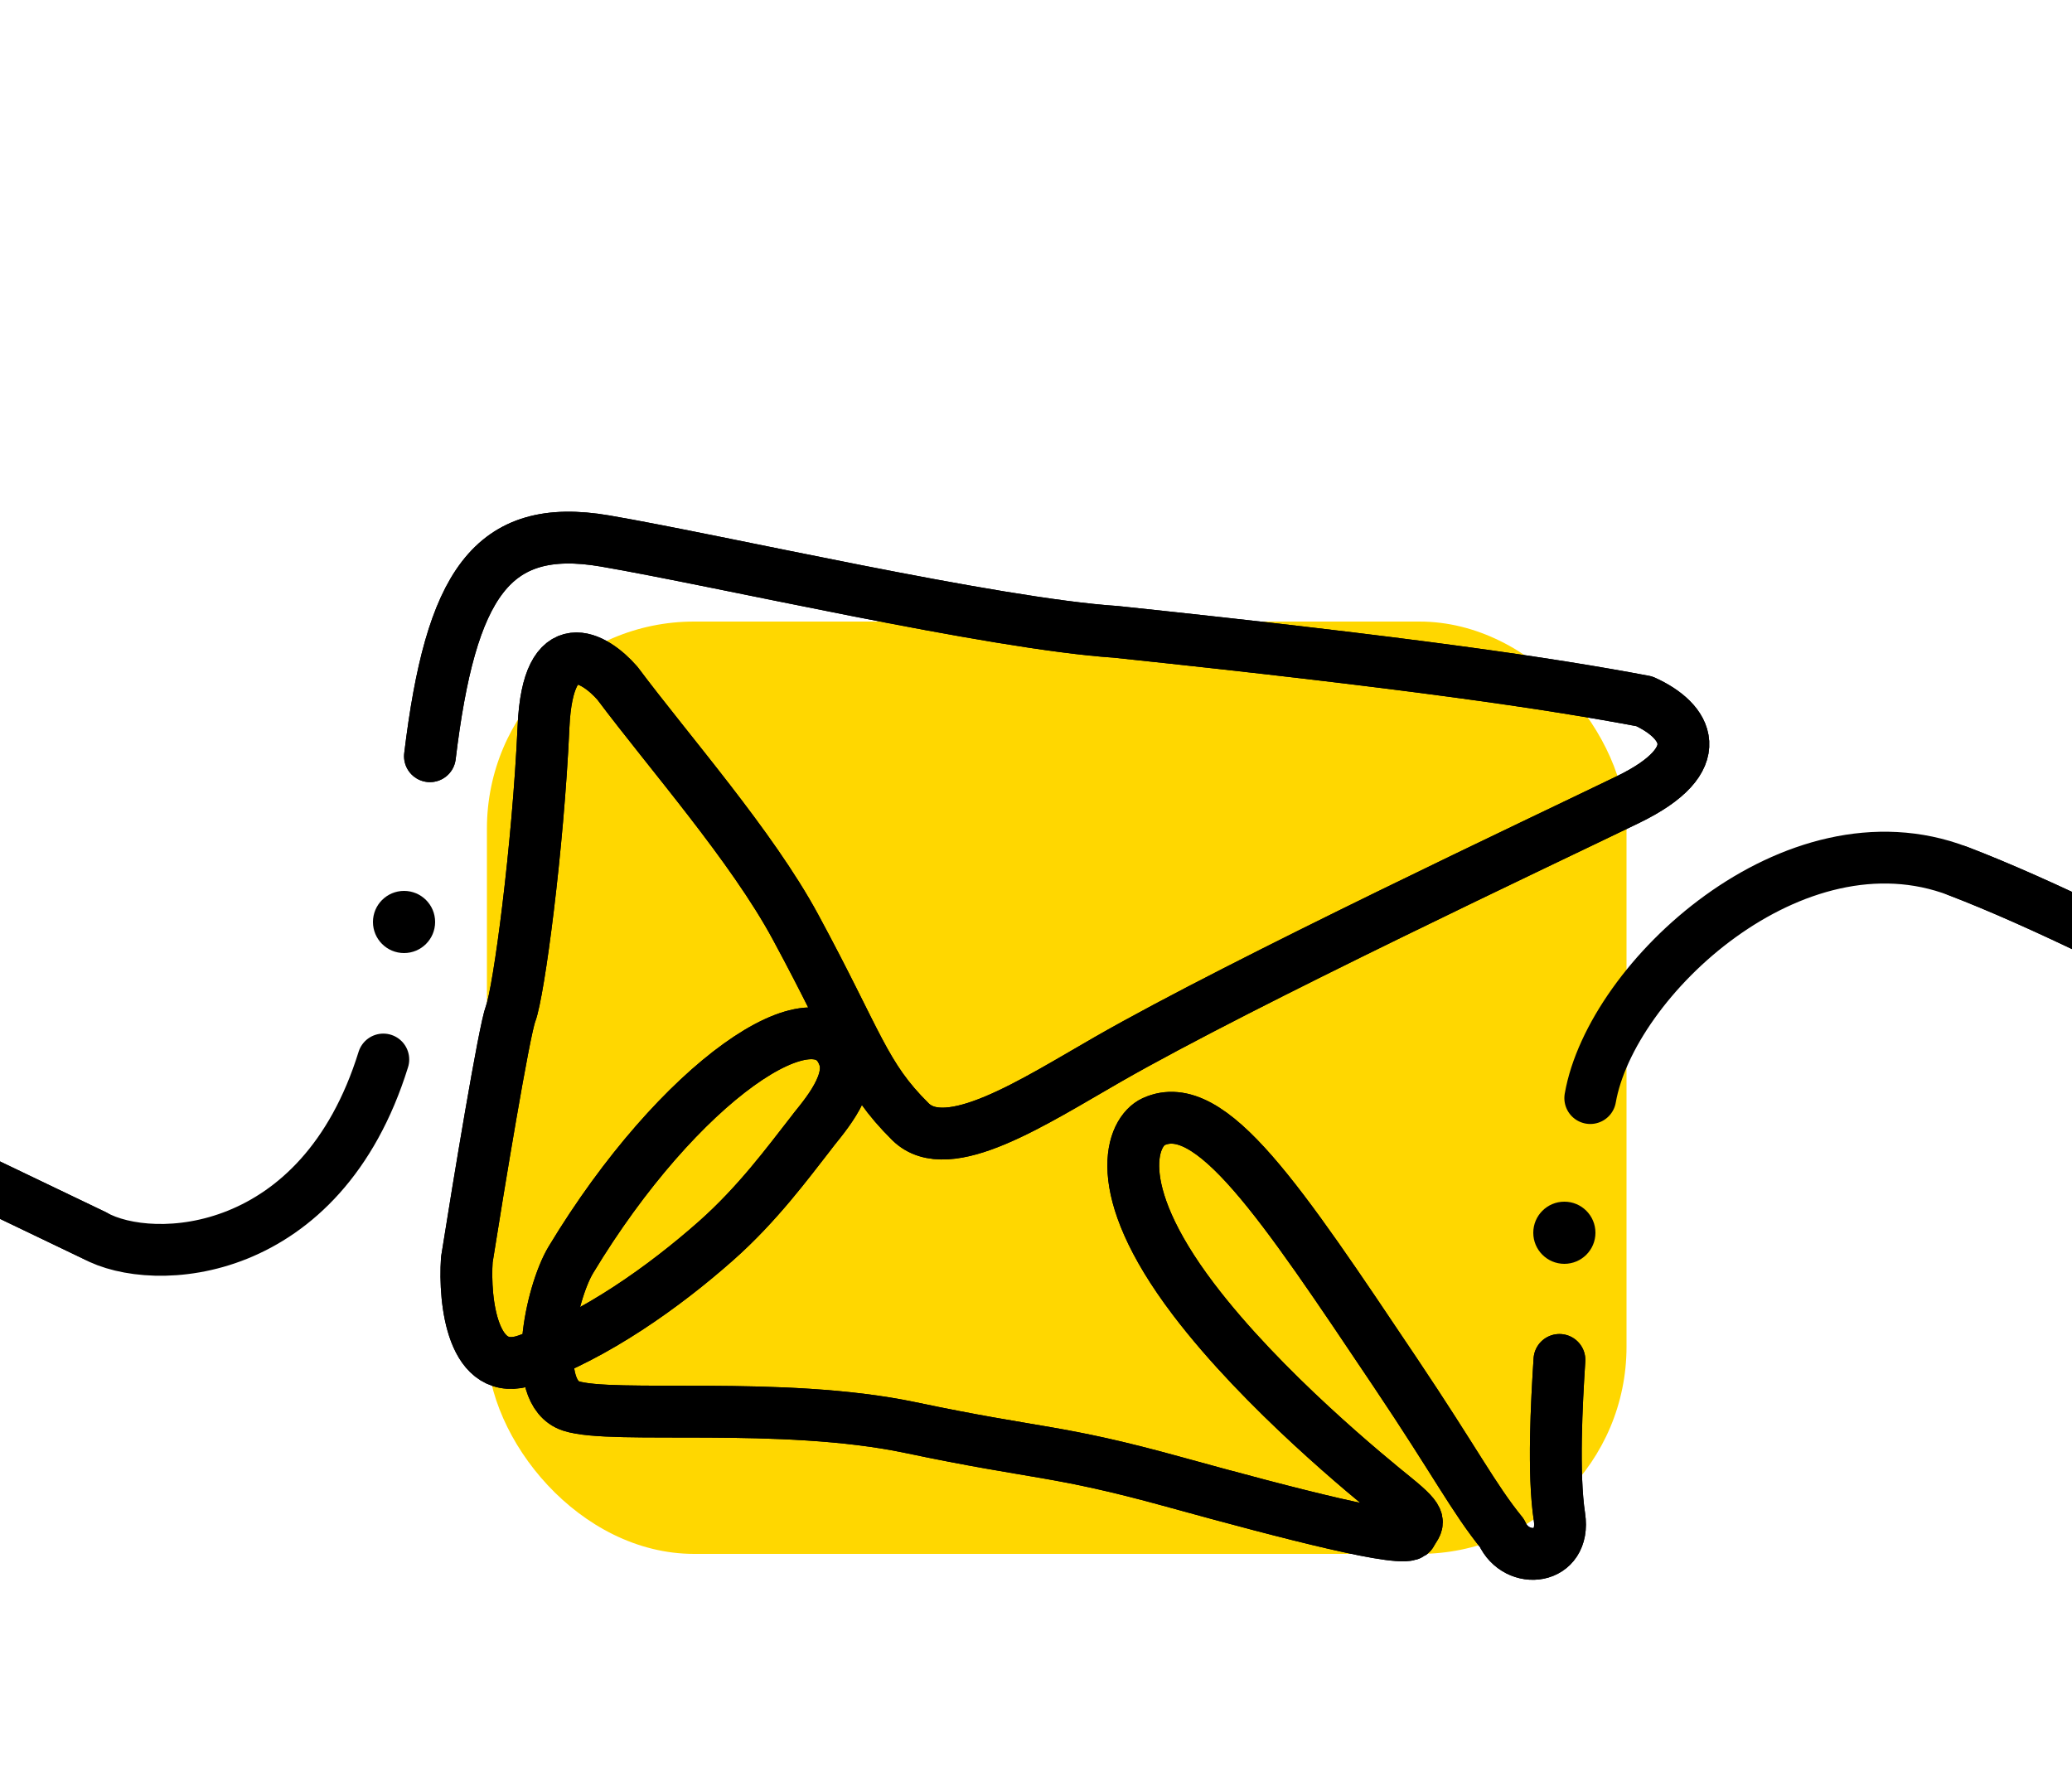 <svg width="56" height="48" viewBox="0 0 56 48" fill="none" xmlns="http://www.w3.org/2000/svg">
<g clip-path="url(#clip0_141_3255)">
<rect width="56" height="48" rx="8.4" fill="white"/>
<g filter="url(#filter0_f_141_3255)">
<rect x="13.16" y="16.8" width="30.8" height="25.2" rx="5.6" fill="#FFD700"/>
</g>
<path d="M-14.84 25.052L2.552 33.392C4.131 34.27 8.68 34.05 10.36 28.637M11.62 20.44C12.18 15.82 13.273 14.096 16.351 14.622C19.43 15.149 26.827 16.858 30.157 17.078C38.151 17.92 41.86 18.468 44.441 18.955C45.593 19.477 46.251 20.52 43.997 21.613C41.817 22.671 33.636 26.515 29.936 28.637C27.95 29.775 25.613 31.314 24.607 30.319C23.349 29.075 23.21 28.218 21.498 25.052C20.318 22.869 18.094 20.345 16.688 18.468C16.071 17.76 14.808 17.004 14.69 19.638C14.542 22.93 14.024 26.808 13.802 27.393C13.624 27.861 12.938 32.026 12.617 34.05C12.543 35.172 12.765 37.284 14.246 36.757C16.096 36.099 17.946 34.782 19.352 33.538C20.477 32.543 21.302 31.416 21.894 30.66C22.116 30.343 23.079 29.359 22.815 28.578C22.16 26.634 18.339 29.229 15.43 34.05C14.887 34.95 14.32 37.635 15.43 38.001C16.54 38.367 21.128 37.854 24.607 38.586C28.085 39.318 28.529 39.171 31.712 40.049C34.894 40.927 38.002 41.732 38.151 41.439C38.298 41.147 38.52 41.147 37.706 40.488C37.055 39.961 34.133 37.592 32.256 35.117C29.936 32.058 30.612 30.577 31.175 30.319C32.719 29.611 34.605 32.468 37.706 37.09C39.359 39.553 39.822 40.488 40.593 41.439C40.985 42.309 42.325 42.171 42.147 41C41.969 39.83 42.073 37.903 42.147 36.757M42.98 29.68C43.54 26.46 48.48 21.847 52.92 23.544C57.361 25.242 65.41 29.709 69.16 32.221" stroke="black" stroke-width="1.4" stroke-linecap="round" stroke-linejoin="round"/>
<circle cx="10.92" cy="24.92" r="0.84" fill="black"/>
<path d="M-14.84 25.052L2.552 33.392M11.62 20.44C12.18 15.82 13.273 14.096 16.351 14.622C19.43 15.149 26.827 16.858 30.157 17.078C38.151 17.92 41.86 18.468 44.441 18.955C45.593 19.477 46.251 20.52 43.997 21.613C41.817 22.671 33.636 26.515 29.936 28.637C27.95 29.775 25.613 31.314 24.607 30.319C23.349 29.075 23.21 28.218 21.498 25.052C20.318 22.869 18.094 20.345 16.688 18.468C16.071 17.76 14.808 17.004 14.69 19.638C14.542 22.93 14.024 26.808 13.802 27.393C13.624 27.861 12.938 32.026 12.617 34.05C12.543 35.172 12.765 37.284 14.246 36.757C16.096 36.099 17.946 34.782 19.352 33.538C20.477 32.543 21.302 31.416 21.894 30.66C22.116 30.343 23.079 29.359 22.815 28.578C22.16 26.634 18.339 29.229 15.43 34.05C14.887 34.95 14.32 37.635 15.43 38.001C16.54 38.367 21.128 37.854 24.607 38.586C28.085 39.318 28.529 39.171 31.712 40.049C34.894 40.927 38.002 41.732 38.151 41.439C38.298 41.147 38.52 41.147 37.706 40.488C37.055 39.961 34.133 37.592 32.256 35.117C29.936 32.058 30.612 30.577 31.175 30.319C32.719 29.611 34.605 32.468 37.706 37.09C39.359 39.553 39.822 40.488 40.593 41.439C40.985 42.309 42.325 42.171 42.147 41C41.969 39.83 42.073 37.903 42.147 36.757M52.92 23.544C57.361 25.242 65.41 29.709 69.16 32.221" stroke="black" stroke-width="1.4" stroke-linecap="round" stroke-linejoin="round"/>
<circle cx="42.28" cy="33.32" r="0.84" fill="black"/>
</g>
<defs>
<filter id="filter0_f_141_3255" x="10.36" y="14" width="36.4" height="30.8" filterUnits="userSpaceOnUse" color-interpolation-filters="sRGB">
<feFlood flood-opacity="0" result="BackgroundImageFix"/>
<feBlend mode="normal" in="SourceGraphic" in2="BackgroundImageFix" result="shape"/>
<feGaussianBlur stdDeviation="1.4" result="effect1_foregroundBlur_141_3255"/>
</filter>
<clipPath id="clip0_141_3255">
<rect width="56" height="48" rx="8.4" fill="white"/>
</clipPath>
</defs>
</svg>
